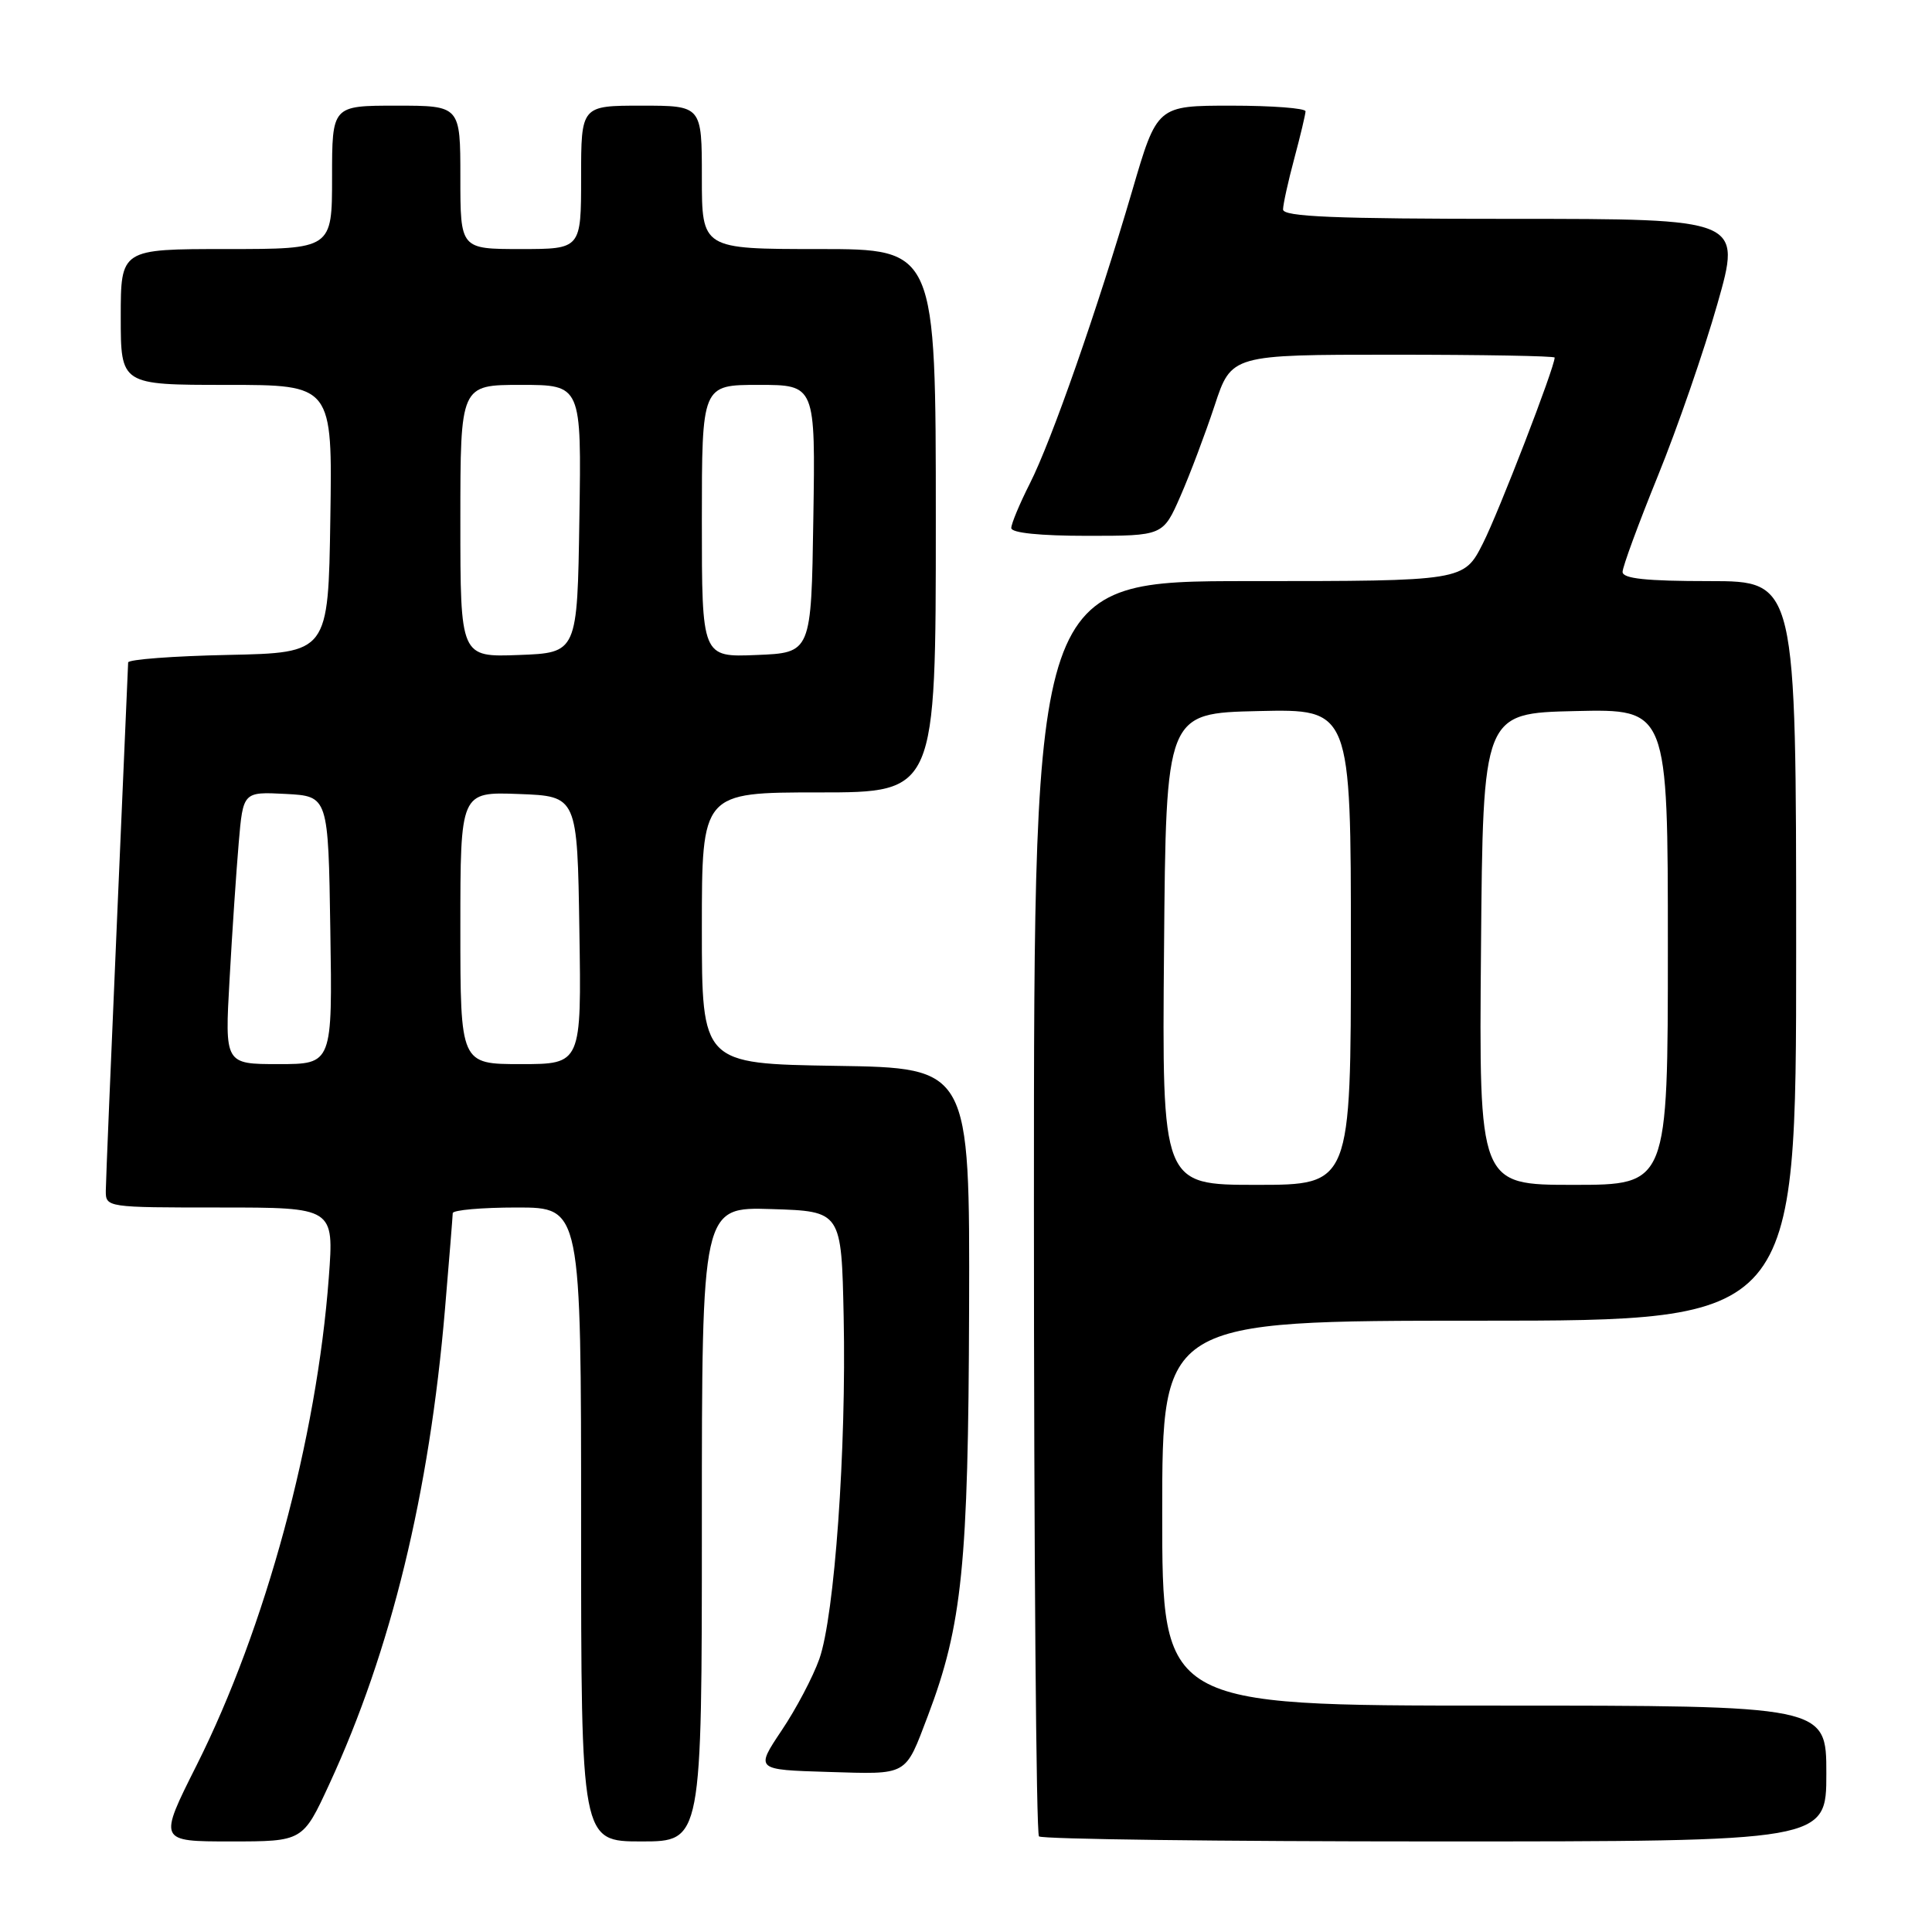<?xml version="1.0" encoding="UTF-8" standalone="no"?>
<!DOCTYPE svg PUBLIC "-//W3C//DTD SVG 1.1//EN" "http://www.w3.org/Graphics/SVG/1.1/DTD/svg11.dtd" >
<svg xmlns="http://www.w3.org/2000/svg" xmlns:xlink="http://www.w3.org/1999/xlink" version="1.1" viewBox="0 0 256 256">
 <g >
 <path fill="currentColor"
d=" M 43.63 236.42 C 51.82 218.70 56.89 197.89 58.96 173.50 C 59.52 166.90 59.98 161.16 59.99 160.75 C 60.00 160.34 63.83 160.00 68.50 160.00 C 77.00 160.00 77.00 160.00 77.00 202.00 C 77.00 244.00 77.00 244.00 85.00 244.00 C 93.00 244.00 93.00 244.00 93.00 201.96 C 93.00 159.92 93.00 159.92 102.25 160.21 C 111.50 160.50 111.50 160.50 111.79 174.50 C 112.16 191.98 110.58 214.12 108.57 219.81 C 107.73 222.19 105.48 226.46 103.56 229.31 C 100.09 234.50 100.09 234.50 109.71 234.79 C 120.43 235.11 119.88 235.42 122.95 227.35 C 127.50 215.35 128.31 207.32 128.41 173.50 C 128.50 141.50 128.50 141.50 110.75 141.23 C 93.00 140.95 93.00 140.95 93.00 122.98 C 93.00 105.00 93.00 105.00 108.50 105.00 C 124.00 105.00 124.00 105.00 124.00 69.00 C 124.00 33.00 124.00 33.00 108.50 33.00 C 93.00 33.00 93.00 33.00 93.00 23.50 C 93.00 14.00 93.00 14.00 85.00 14.00 C 77.00 14.00 77.00 14.00 77.00 23.50 C 77.00 33.00 77.00 33.00 69.00 33.00 C 61.00 33.00 61.00 33.00 61.00 23.50 C 61.00 14.00 61.00 14.00 52.50 14.00 C 44.00 14.00 44.00 14.00 44.00 23.50 C 44.00 33.00 44.00 33.00 30.00 33.00 C 16.00 33.00 16.00 33.00 16.00 42.00 C 16.00 51.00 16.00 51.00 30.02 51.00 C 44.05 51.00 44.05 51.00 43.77 68.75 C 43.50 86.50 43.50 86.50 30.25 86.78 C 22.96 86.93 16.99 87.38 16.98 87.78 C 16.97 88.18 16.30 103.57 15.50 122.00 C 14.70 140.43 14.03 156.51 14.02 157.75 C 14.00 159.99 14.10 160.00 29.13 160.00 C 44.26 160.00 44.26 160.00 43.57 169.25 C 41.98 190.62 35.18 215.71 26.06 233.89 C 20.98 244.00 20.98 244.00 30.56 244.00 C 40.13 244.00 40.13 244.00 43.63 236.42 Z  M 242.00 235.00 C 242.00 226.00 242.00 226.00 198.00 226.00 C 154.00 226.00 154.00 226.00 154.00 200.50 C 154.00 175.00 154.00 175.00 196.00 175.00 C 238.00 175.00 238.00 175.00 238.00 126.00 C 238.00 77.00 238.00 77.00 226.50 77.00 C 218.13 77.00 215.00 76.67 215.00 75.78 C 215.00 75.11 217.11 69.38 219.69 63.03 C 222.27 56.69 225.81 46.44 227.57 40.25 C 230.77 29.00 230.77 29.00 200.38 29.00 C 176.74 29.00 170.00 28.72 170.01 27.75 C 170.02 27.06 170.69 24.02 171.50 21.00 C 172.31 17.98 172.98 15.16 172.99 14.75 C 172.99 14.34 168.57 14.00 163.16 14.00 C 153.32 14.00 153.32 14.00 150.03 25.25 C 145.38 41.10 139.34 58.40 136.45 64.09 C 135.10 66.76 134.00 69.40 134.00 69.97 C 134.00 70.61 137.80 71.00 144.06 71.00 C 154.11 71.00 154.11 71.00 156.41 65.75 C 157.68 62.86 159.71 57.46 160.94 53.75 C 163.16 47.00 163.16 47.00 184.58 47.00 C 196.36 47.00 206.00 47.17 206.00 47.38 C 206.00 48.68 198.60 67.85 196.50 71.99 C 193.97 77.00 193.97 77.00 165.48 77.00 C 137.00 77.00 137.00 77.00 137.00 159.83 C 137.00 205.39 137.30 242.97 137.67 243.33 C 138.03 243.70 161.66 244.00 190.17 244.00 C 242.00 244.00 242.00 244.00 242.00 235.00 Z  M 30.42 129.75 C 30.76 123.56 31.31 115.44 31.63 111.70 C 32.21 104.91 32.21 104.91 37.86 105.20 C 43.50 105.50 43.50 105.50 43.77 123.25 C 44.05 141.00 44.05 141.00 36.91 141.00 C 29.78 141.00 29.78 141.00 30.42 129.75 Z  M 61.00 122.96 C 61.00 104.92 61.00 104.92 68.75 105.21 C 76.50 105.50 76.50 105.50 76.77 123.25 C 77.05 141.00 77.05 141.00 69.02 141.00 C 61.00 141.00 61.00 141.00 61.00 122.96 Z  M 61.00 69.04 C 61.00 51.00 61.00 51.00 69.02 51.00 C 77.05 51.00 77.05 51.00 76.77 68.75 C 76.50 86.50 76.50 86.50 68.75 86.79 C 61.00 87.08 61.00 87.08 61.00 69.04 Z  M 93.00 69.04 C 93.00 51.00 93.00 51.00 100.52 51.00 C 108.05 51.00 108.05 51.00 107.77 68.75 C 107.50 86.50 107.50 86.50 100.25 86.79 C 93.00 87.09 93.00 87.09 93.00 69.04 Z  M 154.24 125.75 C 154.50 94.50 154.50 94.50 166.75 94.22 C 179.00 93.94 179.00 93.94 179.00 125.47 C 179.00 157.00 179.00 157.00 166.49 157.00 C 153.97 157.00 153.97 157.00 154.24 125.75 Z  M 196.24 125.75 C 196.50 94.50 196.50 94.50 208.75 94.22 C 221.00 93.94 221.00 93.94 221.00 125.47 C 221.00 157.00 221.00 157.00 208.49 157.00 C 195.97 157.00 195.97 157.00 196.24 125.75 Z "/>
</g>
</svg>